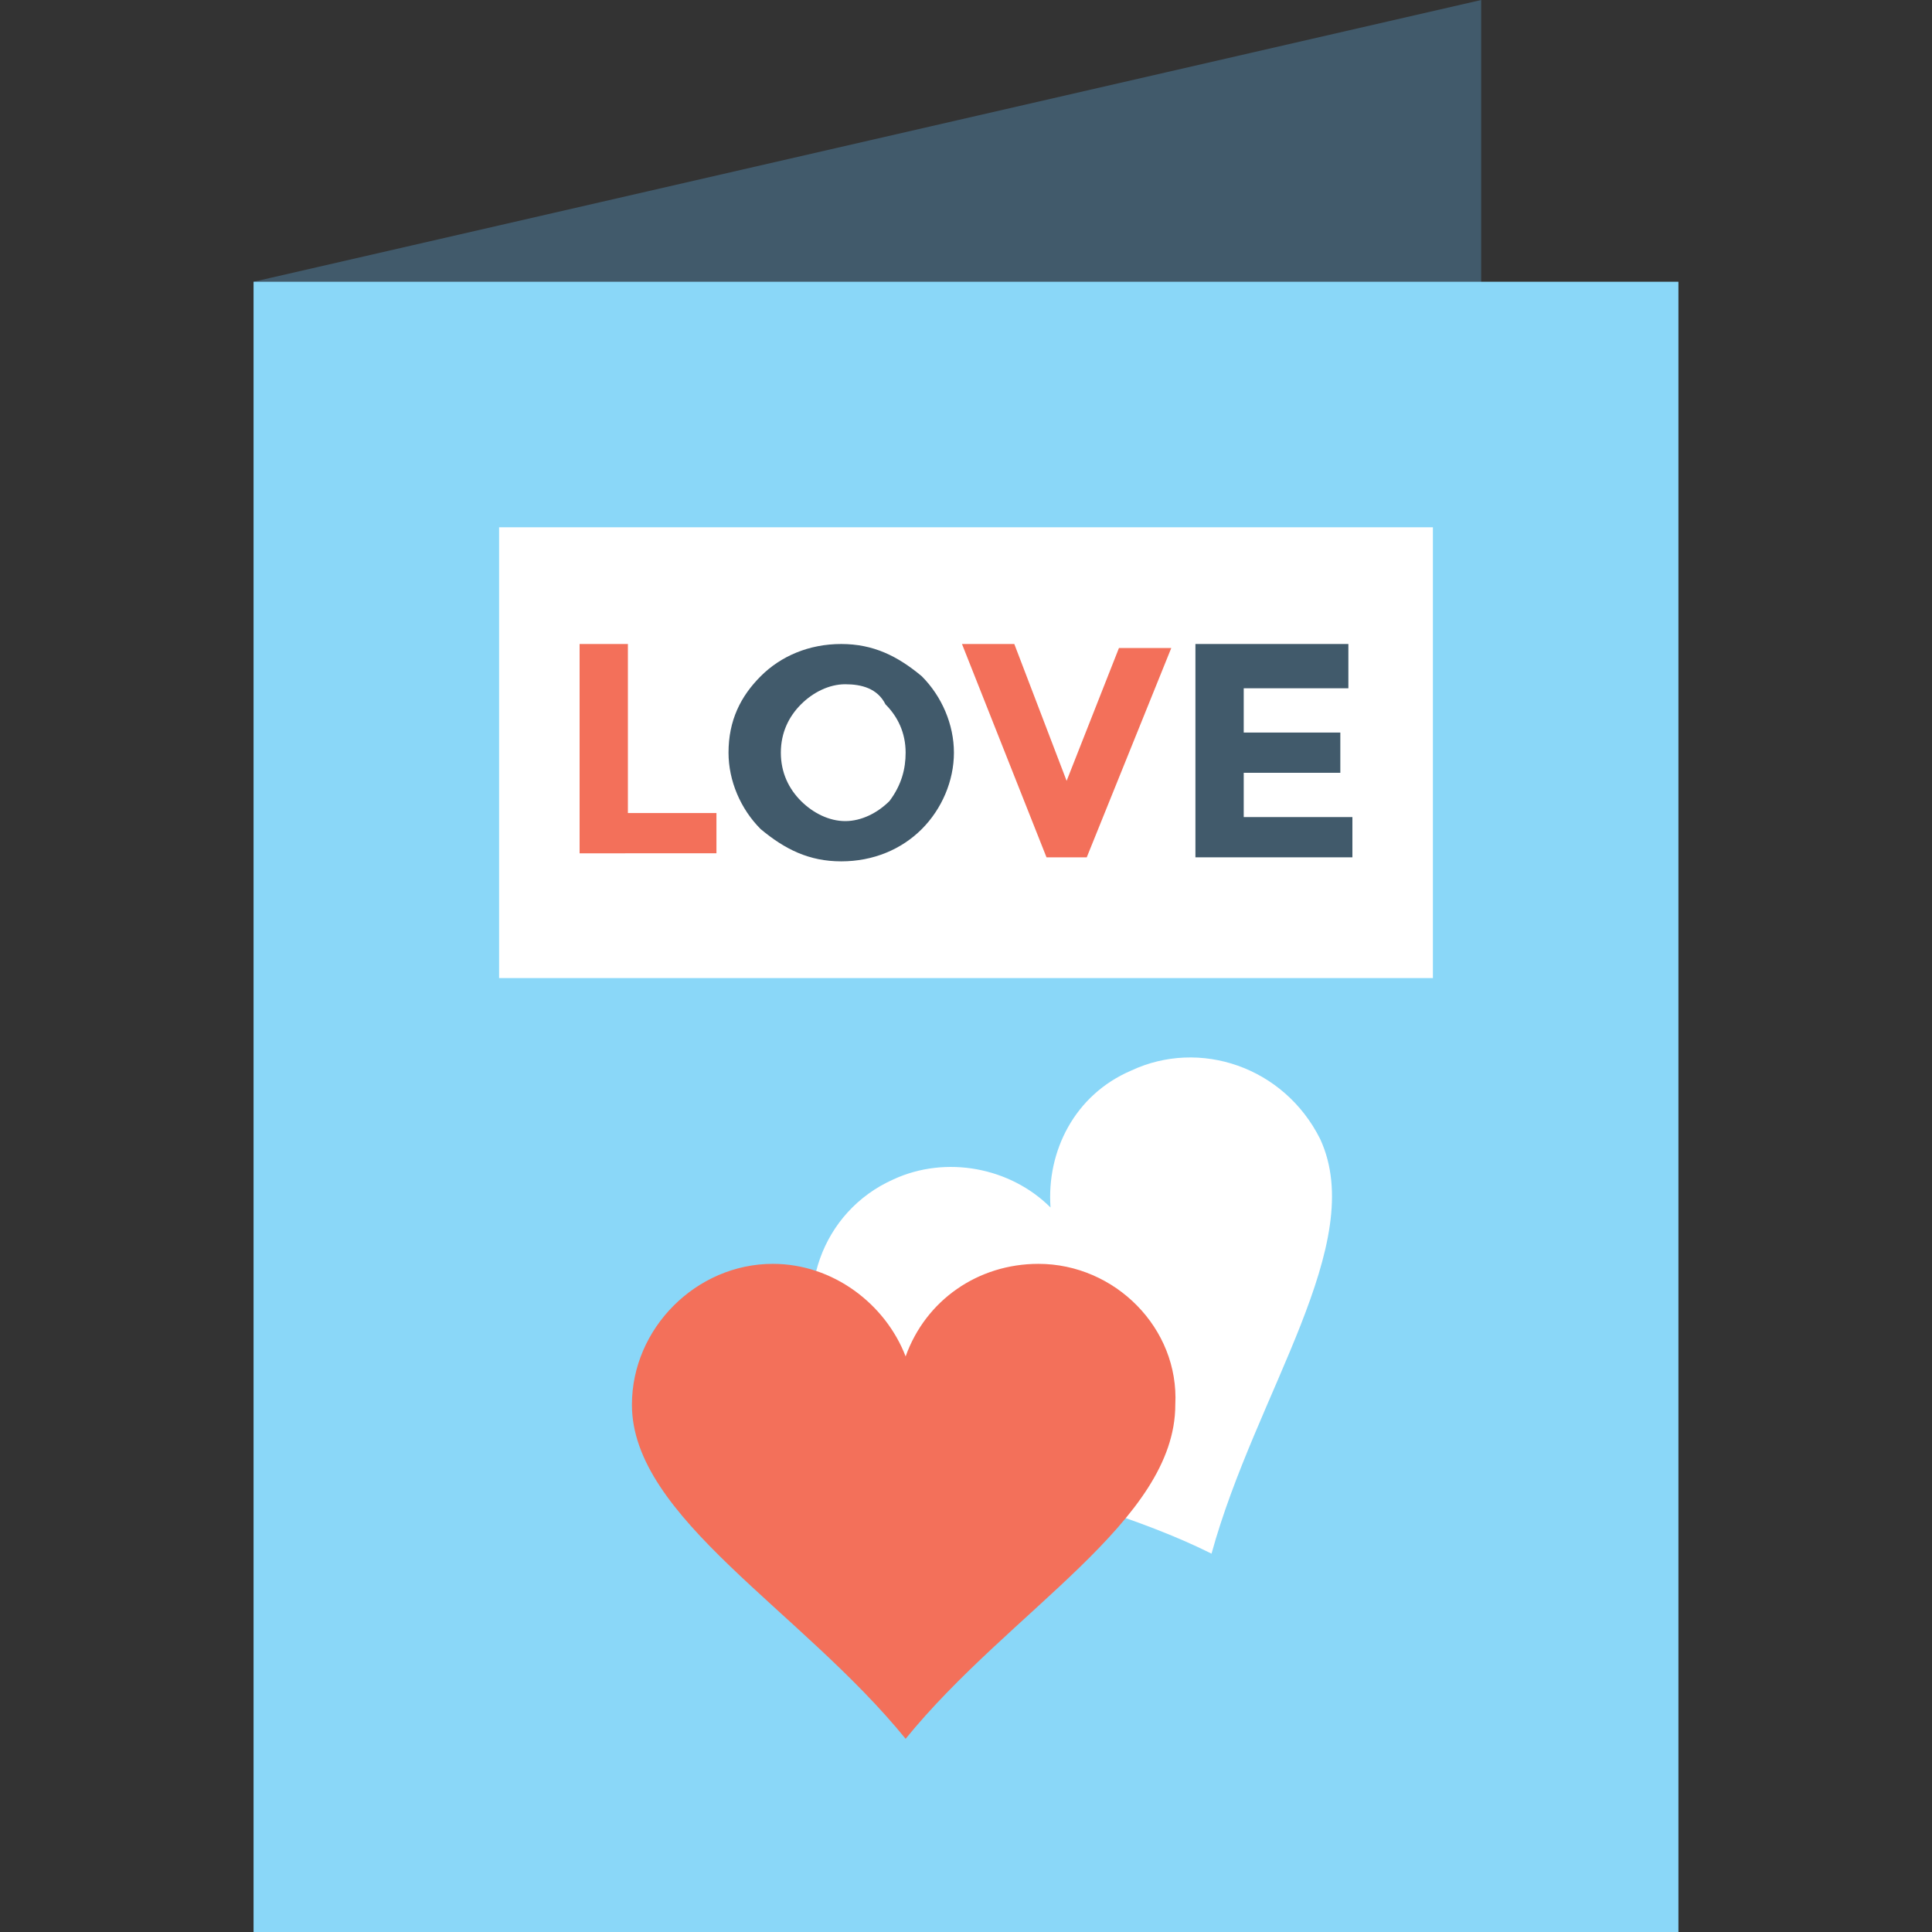 <?xml version="1.0" encoding="utf-8"?>
<!-- Generator: Adobe Illustrator 18.0.0, SVG Export Plug-In . SVG Version: 6.00 Build 0)  -->
<!DOCTYPE svg PUBLIC "-//W3C//DTD SVG 1.1//EN" "http://www.w3.org/Graphics/SVG/1.1/DTD/svg11.dtd">
<svg version="1.1" id="Layer_1" xmlns="http://www.w3.org/2000/svg" xmlns:xlink="http://www.w3.org/1999/xlink" x="0px" y="0px"
	 viewBox="0 0 48 48" enable-background="new 0 0 48 48" xml:space="preserve">
<rect x="0" y="0" width="48" height="48" fill="#333333" stroke="none"/>
<g>
	<g>
		<g>
			<polygon fill="#415A6B" points="36.8,41 6.3,48 6.3,7 36.8,0 			"/>
		</g>
		<rect x="6.3" y="7" fill="#8AD7F8" width="35.4" height="41"/>
		<rect x="12.4" y="13.1" fill="#FFFFFF" width="23.2" height="11.2"/>
		<g>
			<path fill="#F3705A" d="M14.4,21.3v-5.3h1.2v4.2h2.2v1H14.4z"/>
			<path fill="#415A6B" d="M22.9,20.6c-0.5,0.5-1.2,0.8-2,0.8c-0.8,0-1.4-0.3-2-0.8c-0.5-0.5-0.8-1.2-0.8-1.9c0-0.8,0.3-1.4,0.8-1.9
				c0.5-0.5,1.2-0.8,2-0.8c0.8,0,1.4,0.3,2,0.8c0.5,0.5,0.8,1.2,0.8,1.9C23.7,19.4,23.4,20.1,22.9,20.6z M22.5,18.7
				c0-0.5-0.2-0.9-0.5-1.2C21.8,17.1,21.4,17,21,17c-0.4,0-0.8,0.2-1.1,0.5c-0.3,0.3-0.5,0.7-0.5,1.2c0,0.5,0.2,0.9,0.5,1.2
				c0.3,0.3,0.7,0.5,1.1,0.5c0.4,0,0.8-0.2,1.1-0.5C22.4,19.5,22.5,19.1,22.5,18.7z"/>
			<path fill="#F3705A" d="M26.5,19.4l1.3-3.3h1.3L27,21.3h-1l-2.1-5.3h1.3L26.5,19.4z"/>
			<path fill="#415A6B" d="M33.5,16.1v1h-2.6v1.1h2.4v1h-2.4v1.1h2.7v1h-3.9v-5.3H33.5z"/>
		</g>
		<g>
			<g>
				<path fill="#FFFFFF" d="M28.1,26.6c-1.4,0.6-2.1,2-2,3.4c-1-1-2.6-1.3-3.9-0.7c-1.8,0.8-2.5,2.9-1.7,4.6c1.2,2.6,6,2.9,9.6,4.7
					c1.1-4,3.9-7.7,2.7-10.3C31.9,26.5,29.8,25.8,28.1,26.6z"/>
			</g>
			<g>
				<path fill="#F3705A" d="M25.8,31.4c-1.5,0-2.8,0.9-3.3,2.3c-0.5-1.3-1.8-2.3-3.3-2.3c-1.9,0-3.5,1.6-3.5,3.5
					c0,2.8,4.2,5.1,6.8,8.3c2.6-3.2,6.7-5.4,6.7-8.3C29.3,33,27.7,31.4,25.8,31.4z"/>
			</g>
		</g>
	</g>
</g>
</svg>
